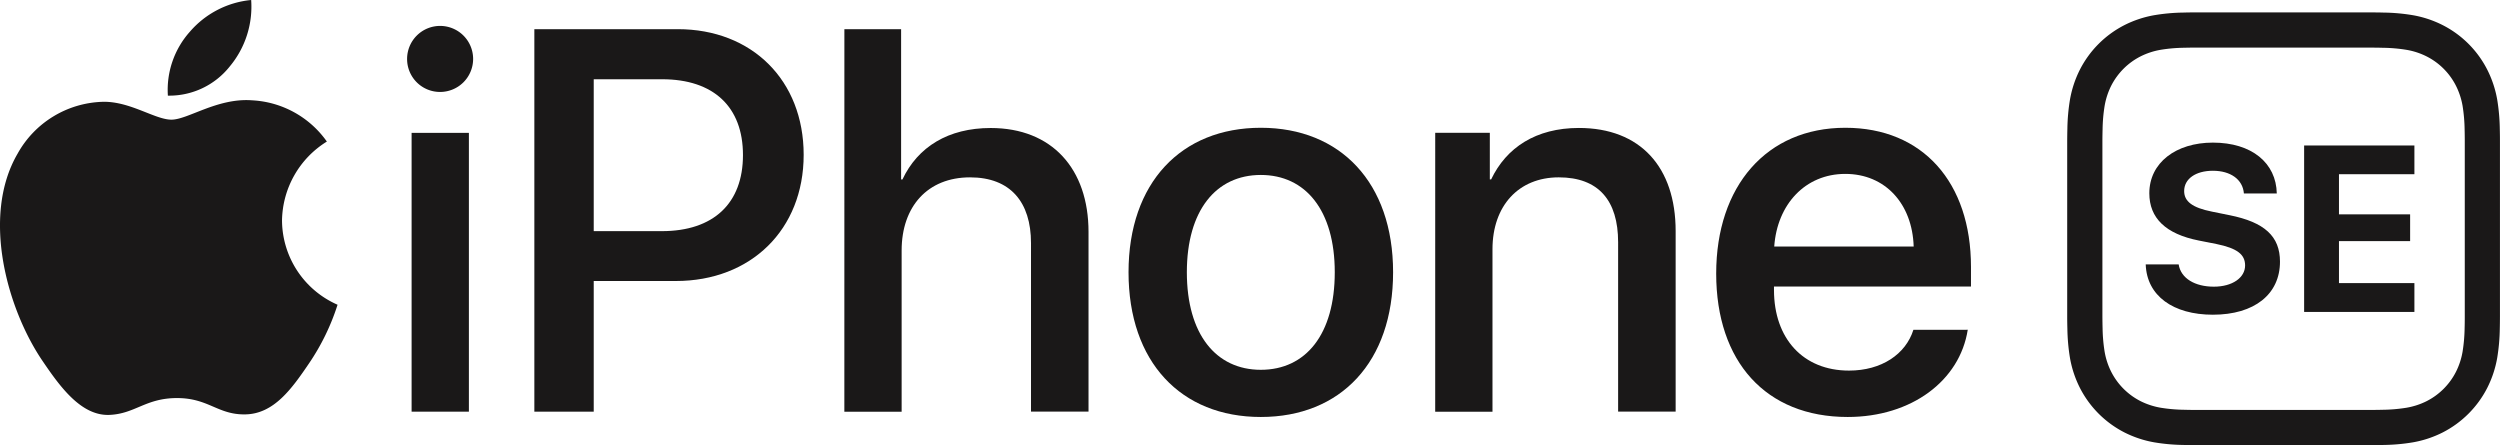 <svg xmlns="http://www.w3.org/2000/svg" width="257.463" height="45.846" viewBox="0 0 257.463 45.846"><g transform="translate(0 0)"><g transform="translate(0 0)"><g transform="translate(41.925 2.698)"><path d="M236.847,271.876a3.4,3.4,0,1,1,3.412,3.386A3.39,3.39,0,0,1,236.847,271.876Zm.464,7.6h5.9V308.19h-5.9Z" transform="translate(-236.847 -268.491)" fill="#1a1818"/><path d="M275.92,269.058c7.644,0,12.967,5.269,12.967,12.94,0,7.7-5.432,12.995-13.158,12.995h-8.463v13.459h-6.115V269.058Zm-8.654,20.8h7.016c5.324,0,8.354-2.866,8.354-7.835s-3.03-7.807-8.327-7.807h-7.043Z" transform="translate(-248.046 -268.752)" fill="#1a1818"/><path d="M320.365,269.058h5.842v15.479h.136c1.583-3.358,4.722-5.3,9.091-5.3,6.306,0,10.074,4.2,10.074,10.7v18.509h-5.924V291.089c0-4.231-2.129-6.77-6.279-6.77-4.368,0-7.044,3-7.044,7.535v16.6h-5.9Z" transform="translate(-275.331 -268.752)" fill="#1a1818"/><path d="M374.634,302.77c0-9.227,5.433-14.878,13.623-14.878s13.623,5.651,13.623,14.878c0,9.255-5.406,14.906-13.623,14.906S374.634,312.025,374.634,302.77Zm21.239,0c0-6.361-3-10.019-7.616-10.019s-7.617,3.658-7.617,10.019c0,6.389,3,10.047,7.617,10.047C392.9,312.817,395.873,309.159,395.873,302.77Z" transform="translate(-300.337 -277.431)" fill="#1a1818"/><path d="M433.207,288.434h5.624v4.8h.136c1.556-3.276,4.614-5.3,9.037-5.3,6.333,0,9.964,4.041,9.964,10.62v18.591h-5.924V299.709c0-4.313-2.02-6.689-6.115-6.689-4.149,0-6.824,2.948-6.824,7.4v16.735h-5.9Z" transform="translate(-327.326 -277.454)" fill="#1a1818"/><path d="M512.778,308.694c-.819,5.241-5.787,8.982-12.366,8.982-8.436,0-13.541-5.705-13.541-14.77,0-9.009,5.187-15.014,13.3-15.014,7.971,0,12.94,5.624,12.94,14.332v2.02H492.823v.355c0,5,3,8.3,7.725,8.3,3.358,0,5.842-1.693,6.633-4.2Zm-19.929-8.572h14.36c-.136-4.395-2.921-7.48-7.043-7.48S493.15,295.781,492.849,300.122Z" transform="translate(-352.054 -277.431)" fill="#1a1818"/></g><path d="M197.483,270.336a9.607,9.607,0,0,0,2.21-6.848,9.527,9.527,0,0,0-6.314,3.268,8.99,8.99,0,0,0-2.264,6.581,7.946,7.946,0,0,0,6.368-3" transform="translate(-173.826 -263.488)" fill="#1a1818"/><path d="M184.935,282.62c-3.517-.21-6.507,2-8.186,2s-4.252-1.891-7.034-1.839a10.372,10.372,0,0,0-8.817,5.356c-3.779,6.513-1,16.174,2.678,21.479,1.784,2.624,3.935,5.514,6.769,5.41,2.678-.105,3.727-1.734,6.982-1.734s4.2,1.734,7.032,1.681c2.939-.052,4.777-2.625,6.561-5.253a23.315,23.315,0,0,0,2.938-6.039,9.536,9.536,0,0,1-5.719-8.666,9.72,9.72,0,0,1,4.618-8.14,10.054,10.054,0,0,0-7.821-4.252" transform="translate(-159.095 -272.297)" fill="#1a1818"/></g><g transform="translate(212.896 1.281)"><g transform="translate(8.088 13.405)"><path d="M572.306,303.268c.225,1.438,1.675,2.293,3.622,2.293,1.913,0,3.22-.926,3.22-2.185,0-1.129-.807-1.77-2.958-2.21l-1.806-.356c-3.421-.677-5.1-2.317-5.1-4.87,0-3.136,2.733-5.215,6.546-5.215,4,0,6.521,2.091,6.581,5.239h-3.386c-.118-1.461-1.39-2.34-3.195-2.34-1.77,0-2.958.831-2.958,2.091,0,1.057.831,1.71,2.85,2.115l1.818.368c3.623.725,5.2,2.185,5.2,4.787,0,3.35-2.625,5.464-6.913,5.464-4.087,0-6.808-1.948-6.914-5.18Z" transform="translate(-568.92 -290.724)" fill="#1a1818"/><path d="M610.519,308.417H599.162V291.275h11.357v2.958H602.75v4.134h7.328v2.756H602.75v4.324h7.769Z" transform="translate(-582.855 -290.978)" fill="#1a1818"/></g><g transform="translate(0 0)"><path d="M583.8,269.487l1.456,0c.388,0,.779.005,1.181.017a16.151,16.151,0,0,1,2.423.21,7.327,7.327,0,0,1,2.081.684,6.856,6.856,0,0,1,3.012,3.019,7.406,7.406,0,0,1,.68,2.066,16.723,16.723,0,0,1,.21,2.432c.011.393.015.789.016,1.169l0,16.646,0,1.462c0,.391-.005.788-.016,1.187a16.668,16.668,0,0,1-.209,2.414,7.317,7.317,0,0,1-.685,2.088,6.888,6.888,0,0,1-3.011,3.01,7.386,7.386,0,0,1-2.077.681,16.386,16.386,0,0,1-2.433.21c-.4.011-.79.015-1.169.018l-1.458,0-16.635,0c-.4,0-.789-.007-1.2-.018a16.311,16.311,0,0,1-2.419-.209,7.417,7.417,0,0,1-2.079-.68,6.9,6.9,0,0,1-3.016-3.015,7.328,7.328,0,0,1-.683-2.077,16.662,16.662,0,0,1-.21-2.431c-.011-.381-.015-.767-.018-1.174l0-16.643,0-1.448c0-.406.008-.8.018-1.2a16.532,16.532,0,0,1,.209-2.414,7.443,7.443,0,0,1,.678-2.078,6.963,6.963,0,0,1,1.273-1.753,6.885,6.885,0,0,1,1.744-1.267,7.413,7.413,0,0,1,2.087-.684,16.173,16.173,0,0,1,2.424-.209c.393-.011.783-.016,1.164-.017l16.656,0m0-3.624-16.657,0c-.42,0-.843.006-1.268.018a19.529,19.529,0,0,0-2.961.265,10.994,10.994,0,0,0-3.089,1.021,10.523,10.523,0,0,0-4.6,4.6,11.027,11.027,0,0,0-1.02,3.086,20.058,20.058,0,0,0-.265,2.96c-.011.421-.016.841-.019,1.273l0,1.463,0,16.667c0,.42.008.841.019,1.256a20.112,20.112,0,0,0,.265,2.966,10.986,10.986,0,0,0,1.022,3.088,10.527,10.527,0,0,0,4.6,4.6,11.009,11.009,0,0,0,3.085,1.019,19.764,19.764,0,0,0,2.965.265c.422.012.842.016,1.265.019l16.66,0,1.467,0c.422,0,.842-.007,1.266-.019a19.777,19.777,0,0,0,2.964-.265,10.965,10.965,0,0,0,3.084-1.019,10.518,10.518,0,0,0,4.6-4.6,10.976,10.976,0,0,0,1.023-3.09,20.063,20.063,0,0,0,.265-2.96c.011-.424.015-.849.017-1.266l0-1.47,0-16.656c0-.423-.006-.847-.017-1.267a20.131,20.131,0,0,0-.265-2.967,10.994,10.994,0,0,0-1.022-3.081,10.482,10.482,0,0,0-4.6-4.6,10.917,10.917,0,0,0-3.085-1.021,19.5,19.5,0,0,0-2.967-.266c-.424-.012-.847-.017-1.267-.018l-1.465,0Z" transform="translate(-553.92 -265.863)" fill="#1a1818"/></g></g></g></svg>